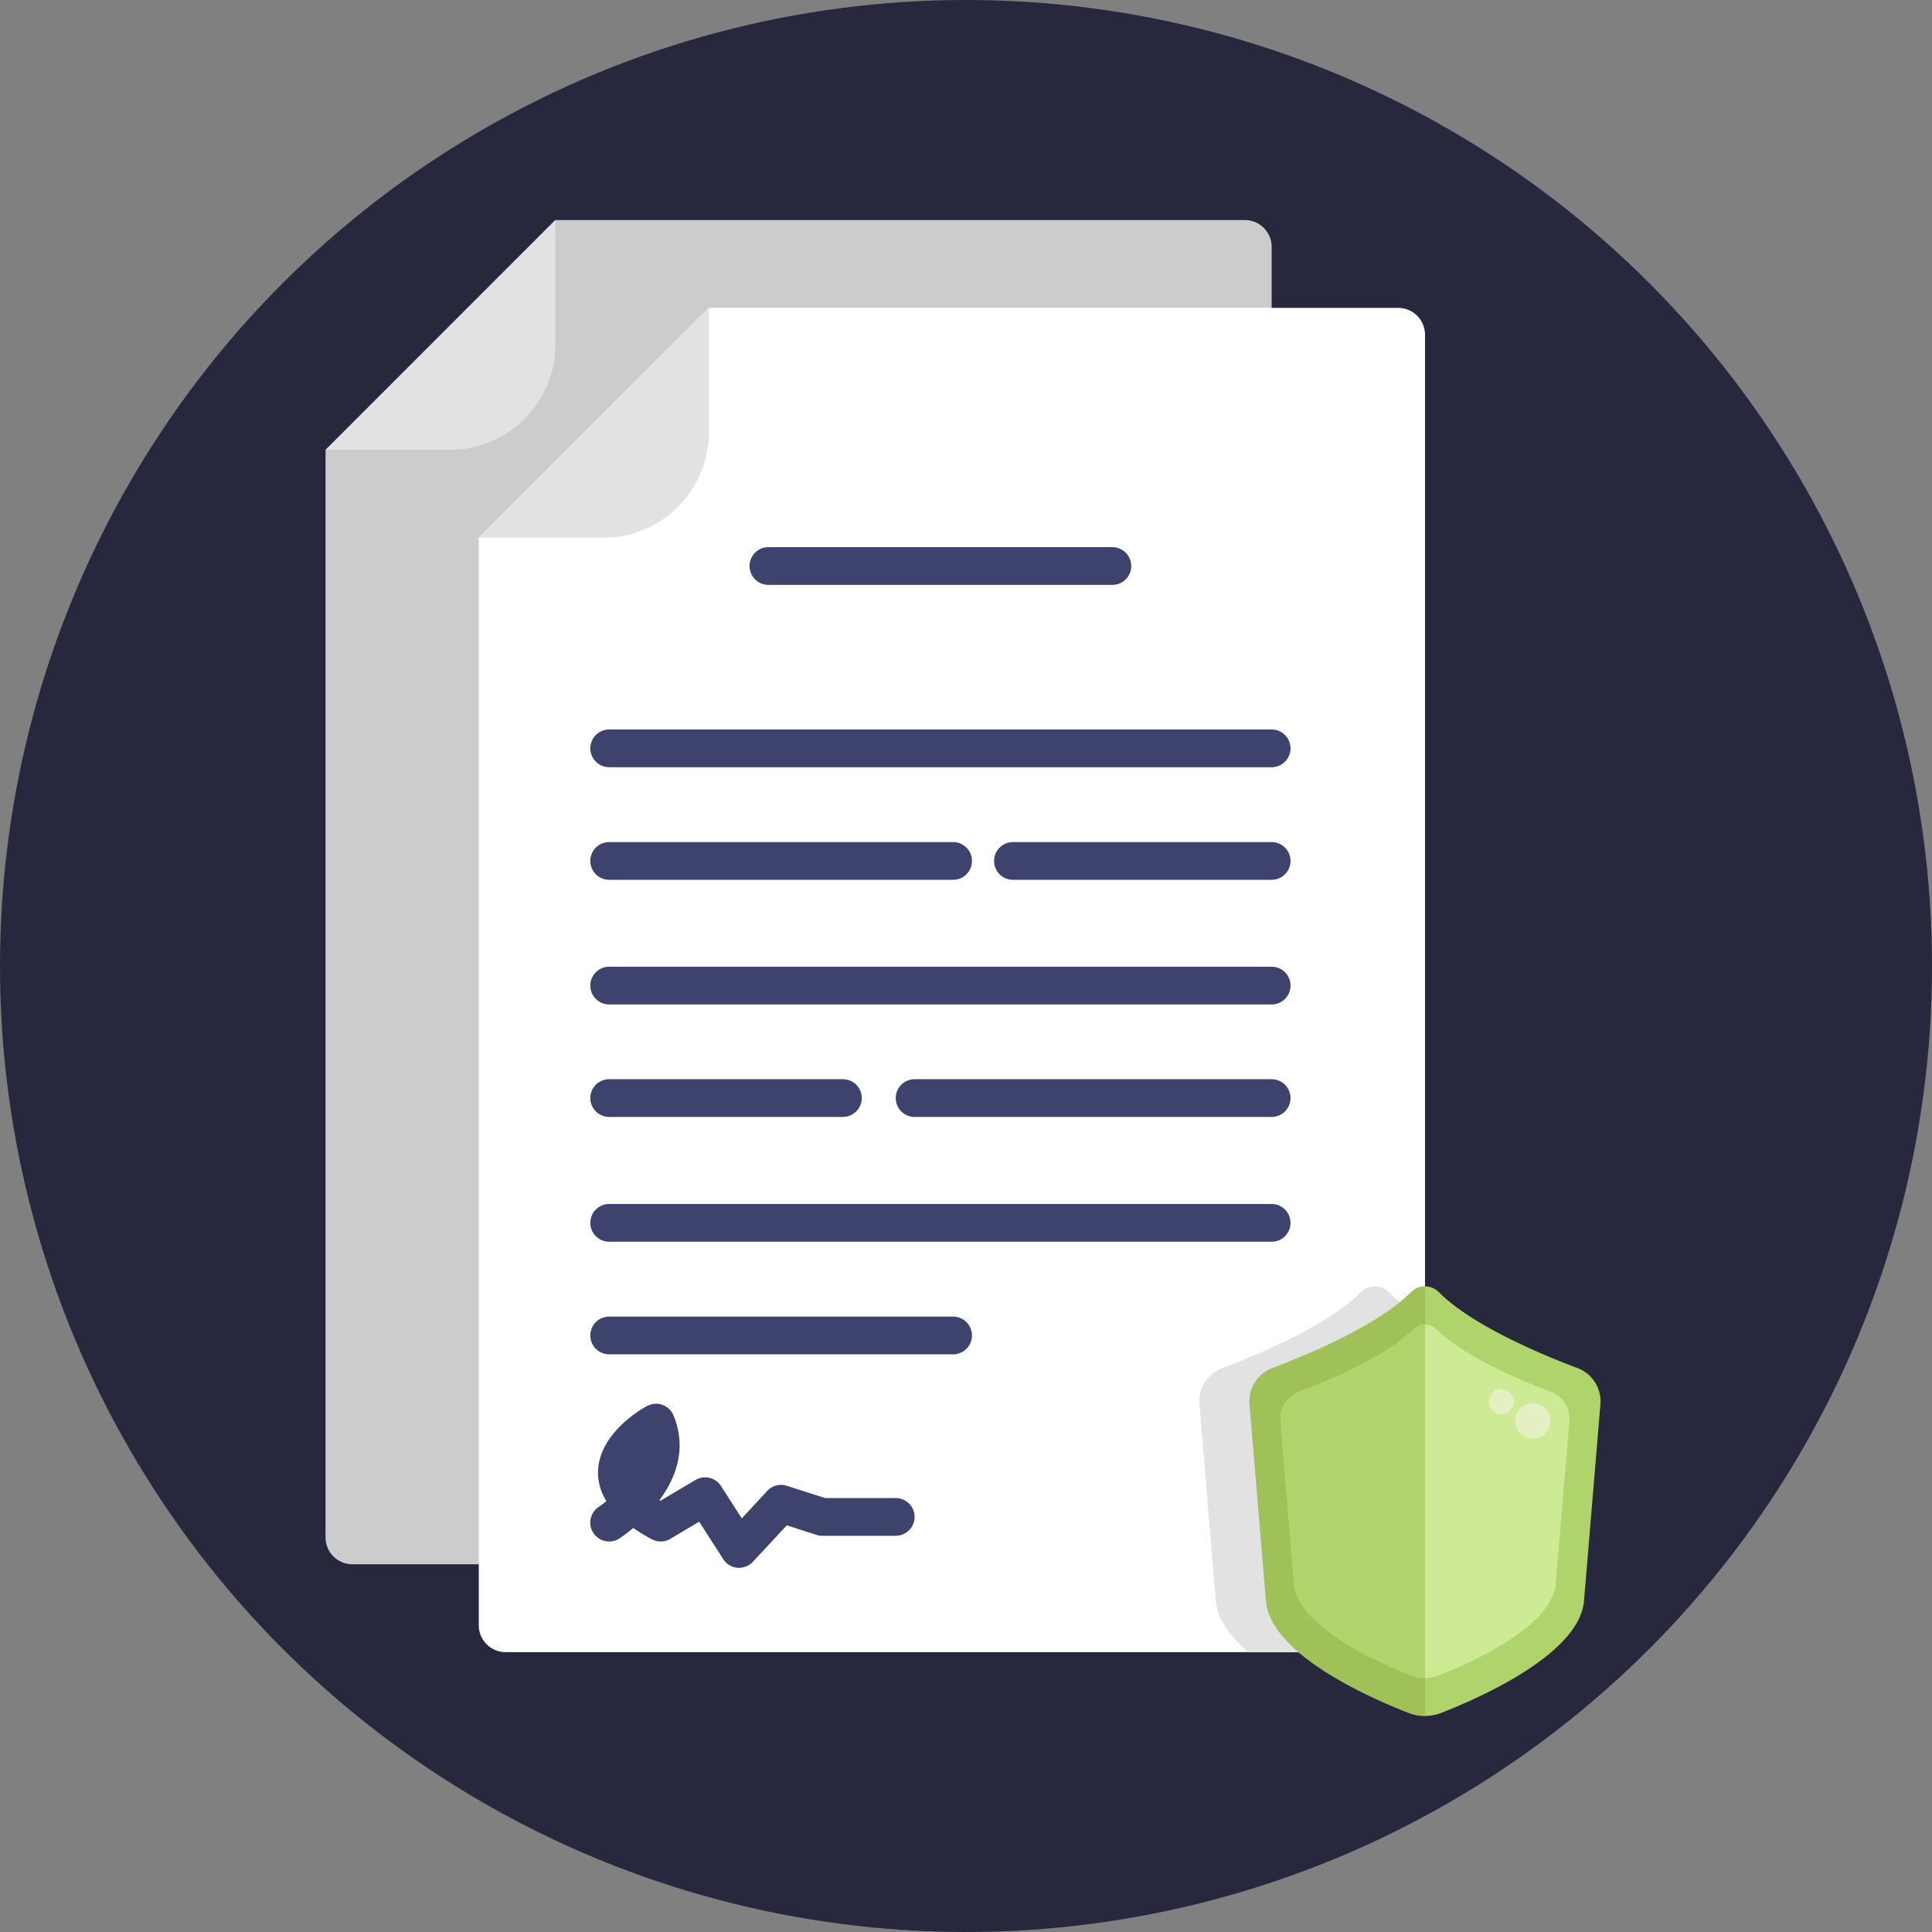<svg xmlns="http://www.w3.org/2000/svg" viewBox="0 0 512 512"><rect x="0" y="0" width="512" height="512" fill="#808080" stroke="none"/><defs><style>.cls-1{fill:#27273d;}.cls-2{fill:#ccc;}.cls-3{fill:#e2e2e2;}.cls-4{fill:#fff;}.cls-5{fill:#3e436d;}.cls-6{fill:#b0d46c;}.cls-7{fill:#a0c157;}.cls-8{fill:#cfea94;}.cls-9{fill:#e4efc2;}</style></defs><title>Insurance</title><g id="BULINE"><circle class="cls-1" cx="256" cy="256" r="256"/></g><g id="Icons"><path class="cls-2" d="M337,65.43v342a7.12,7.12,0,0,1-7.12,7.12H93.39a7.12,7.12,0,0,1-7.12-7.12V119.23l60.91-60.92H329.87A7.12,7.12,0,0,1,337,65.43Z"/><path class="cls-3" d="M147.18,58.31v33a27.88,27.88,0,0,1-27.87,27.88h-33Z"/><path class="cls-4" d="M377.64,88.71v342a7.12,7.12,0,0,1-7.12,7.12H134a7.12,7.12,0,0,1-7.12-7.12V142.51l60.92-60.92H370.52A7.12,7.12,0,0,1,377.64,88.71Z"/><path class="cls-5" d="M337,203.32H161.44a5,5,0,0,1,0-10H337a5,5,0,0,1,0,10Z"/><path class="cls-5" d="M252.58,233.16H161.44a5,5,0,0,1,0-10h91.14a5,5,0,0,1,0,10Z"/><path class="cls-5" d="M337,233.16H268.44a5,5,0,0,1,0-10H337a5,5,0,0,1,0,10Z"/><path class="cls-5" d="M337,296H242.38a5,5,0,0,1,0-10H337a5,5,0,0,1,0,10Z"/><path class="cls-5" d="M294.79,155H203.64a5,5,0,0,1,0-10h91.15a5,5,0,0,1,0,10Z"/><path class="cls-5" d="M337,266.19H161.44a5,5,0,0,1,0-10H337a5,5,0,0,1,0,10Z"/><path class="cls-5" d="M223.38,296H161.44a5,5,0,0,1,0-10h61.94a5,5,0,1,1,0,10Z"/><path class="cls-5" d="M337,329.07H161.44a5,5,0,0,1,0-10H337a5,5,0,0,1,0,10Z"/><path class="cls-5" d="M252.58,358.91H161.44a5,5,0,0,1,0-10h91.14a5,5,0,0,1,0,10Z"/><path class="cls-3" d="M187.83,81.59v33A27.87,27.87,0,0,1,160,142.5h-33Z"/><path class="cls-5" d="M195.88,415.49l-.44,0a5,5,0,0,1-3.76-2.28l-6.39-9.94-7.65,4.54a5,5,0,0,1-4.91.11,44,44,0,0,1-4.91-3,40.37,40.37,0,0,1-3.66,2.78,5,5,0,1,1-5.46-8.38h0s.85-.56,2-1.52a14.2,14.2,0,0,1-2.22-7.51c0-10.36,11.66-17,13-17.68a5,5,0,0,1,7,2.49c3.67,8.85.55,16.69-3.71,22.46l.25.16,9.29-5.51a5,5,0,0,1,6.76,1.59l5.51,8.58,6.74-7.27a5,5,0,0,1,5.2-1.36L218.67,397h18.71a5,5,0,0,1,0,10h-19.5a5,5,0,0,1-1.53-.24l-7.84-2.53-9,9.67A5,5,0,0,1,195.88,415.49Z"/><path class="cls-3" d="M377.64,349.75v81a7.12,7.12,0,0,1-7.12,7.12H330.85c-4.77-4.08-8.22-8.68-8.63-13.59l-.81-9.69L317.86,372a9.42,9.42,0,0,1,6.24-9.51c3.53-1.33,8.09-3.15,12.9-5.35,8.66-3.95,18.12-9.11,23.75-14.76a5.15,5.15,0,0,1,7.23,0A53.62,53.62,0,0,0,377.64,349.75Z"/><path class="cls-6" d="M424.14,372l-4.36,52.23c-1.18,14-27.28,25.59-37.8,29.69a12,12,0,0,1-8.68,0c-10.53-4.1-36.63-15.65-37.8-29.69L331.14,372a9.4,9.4,0,0,1,6.23-9.51c9.87-3.73,27.9-11.33,36.65-20.11a5.15,5.15,0,0,1,7.23,0C390,351.17,408,358.77,417.9,362.5A9.41,9.41,0,0,1,424.14,372Z"/><path class="cls-7" d="M377.64,340.91V454.74a12,12,0,0,1-4.34-.81c-10.53-4.1-36.63-15.65-37.8-29.69L331.14,372a9.4,9.4,0,0,1,6.23-9.51c9.87-3.73,27.9-11.33,36.65-20.11A5.09,5.09,0,0,1,377.64,340.91Z"/><path class="cls-8" d="M380.61,352.2a4.23,4.23,0,0,0-5.95,0c-7.21,7.22-22,13.49-30.16,16.55a7.74,7.74,0,0,0-5.13,7.83l3.58,43c1,11.55,22.45,21.05,31.11,24.43a9.91,9.91,0,0,0,7.15,0c8.66-3.38,30.14-12.88,31.11-24.43l3.59-43a7.76,7.76,0,0,0-5.14-7.83C402.65,365.69,387.82,359.42,380.61,352.2Z"/><path class="cls-6" d="M377.64,351v93.69a9.8,9.8,0,0,1-3.58-.67c-8.66-3.37-30.14-12.88-31.11-24.44l-3.59-43a7.76,7.76,0,0,1,5.14-7.83c8.12-3.06,22.95-9.33,30.16-16.55A4.16,4.16,0,0,1,377.64,351Z"/><circle class="cls-9" cx="406.2" cy="376.55" r="4.69"/><circle class="cls-9" cx="397.85" cy="371.46" r="3.33"/></g></svg>